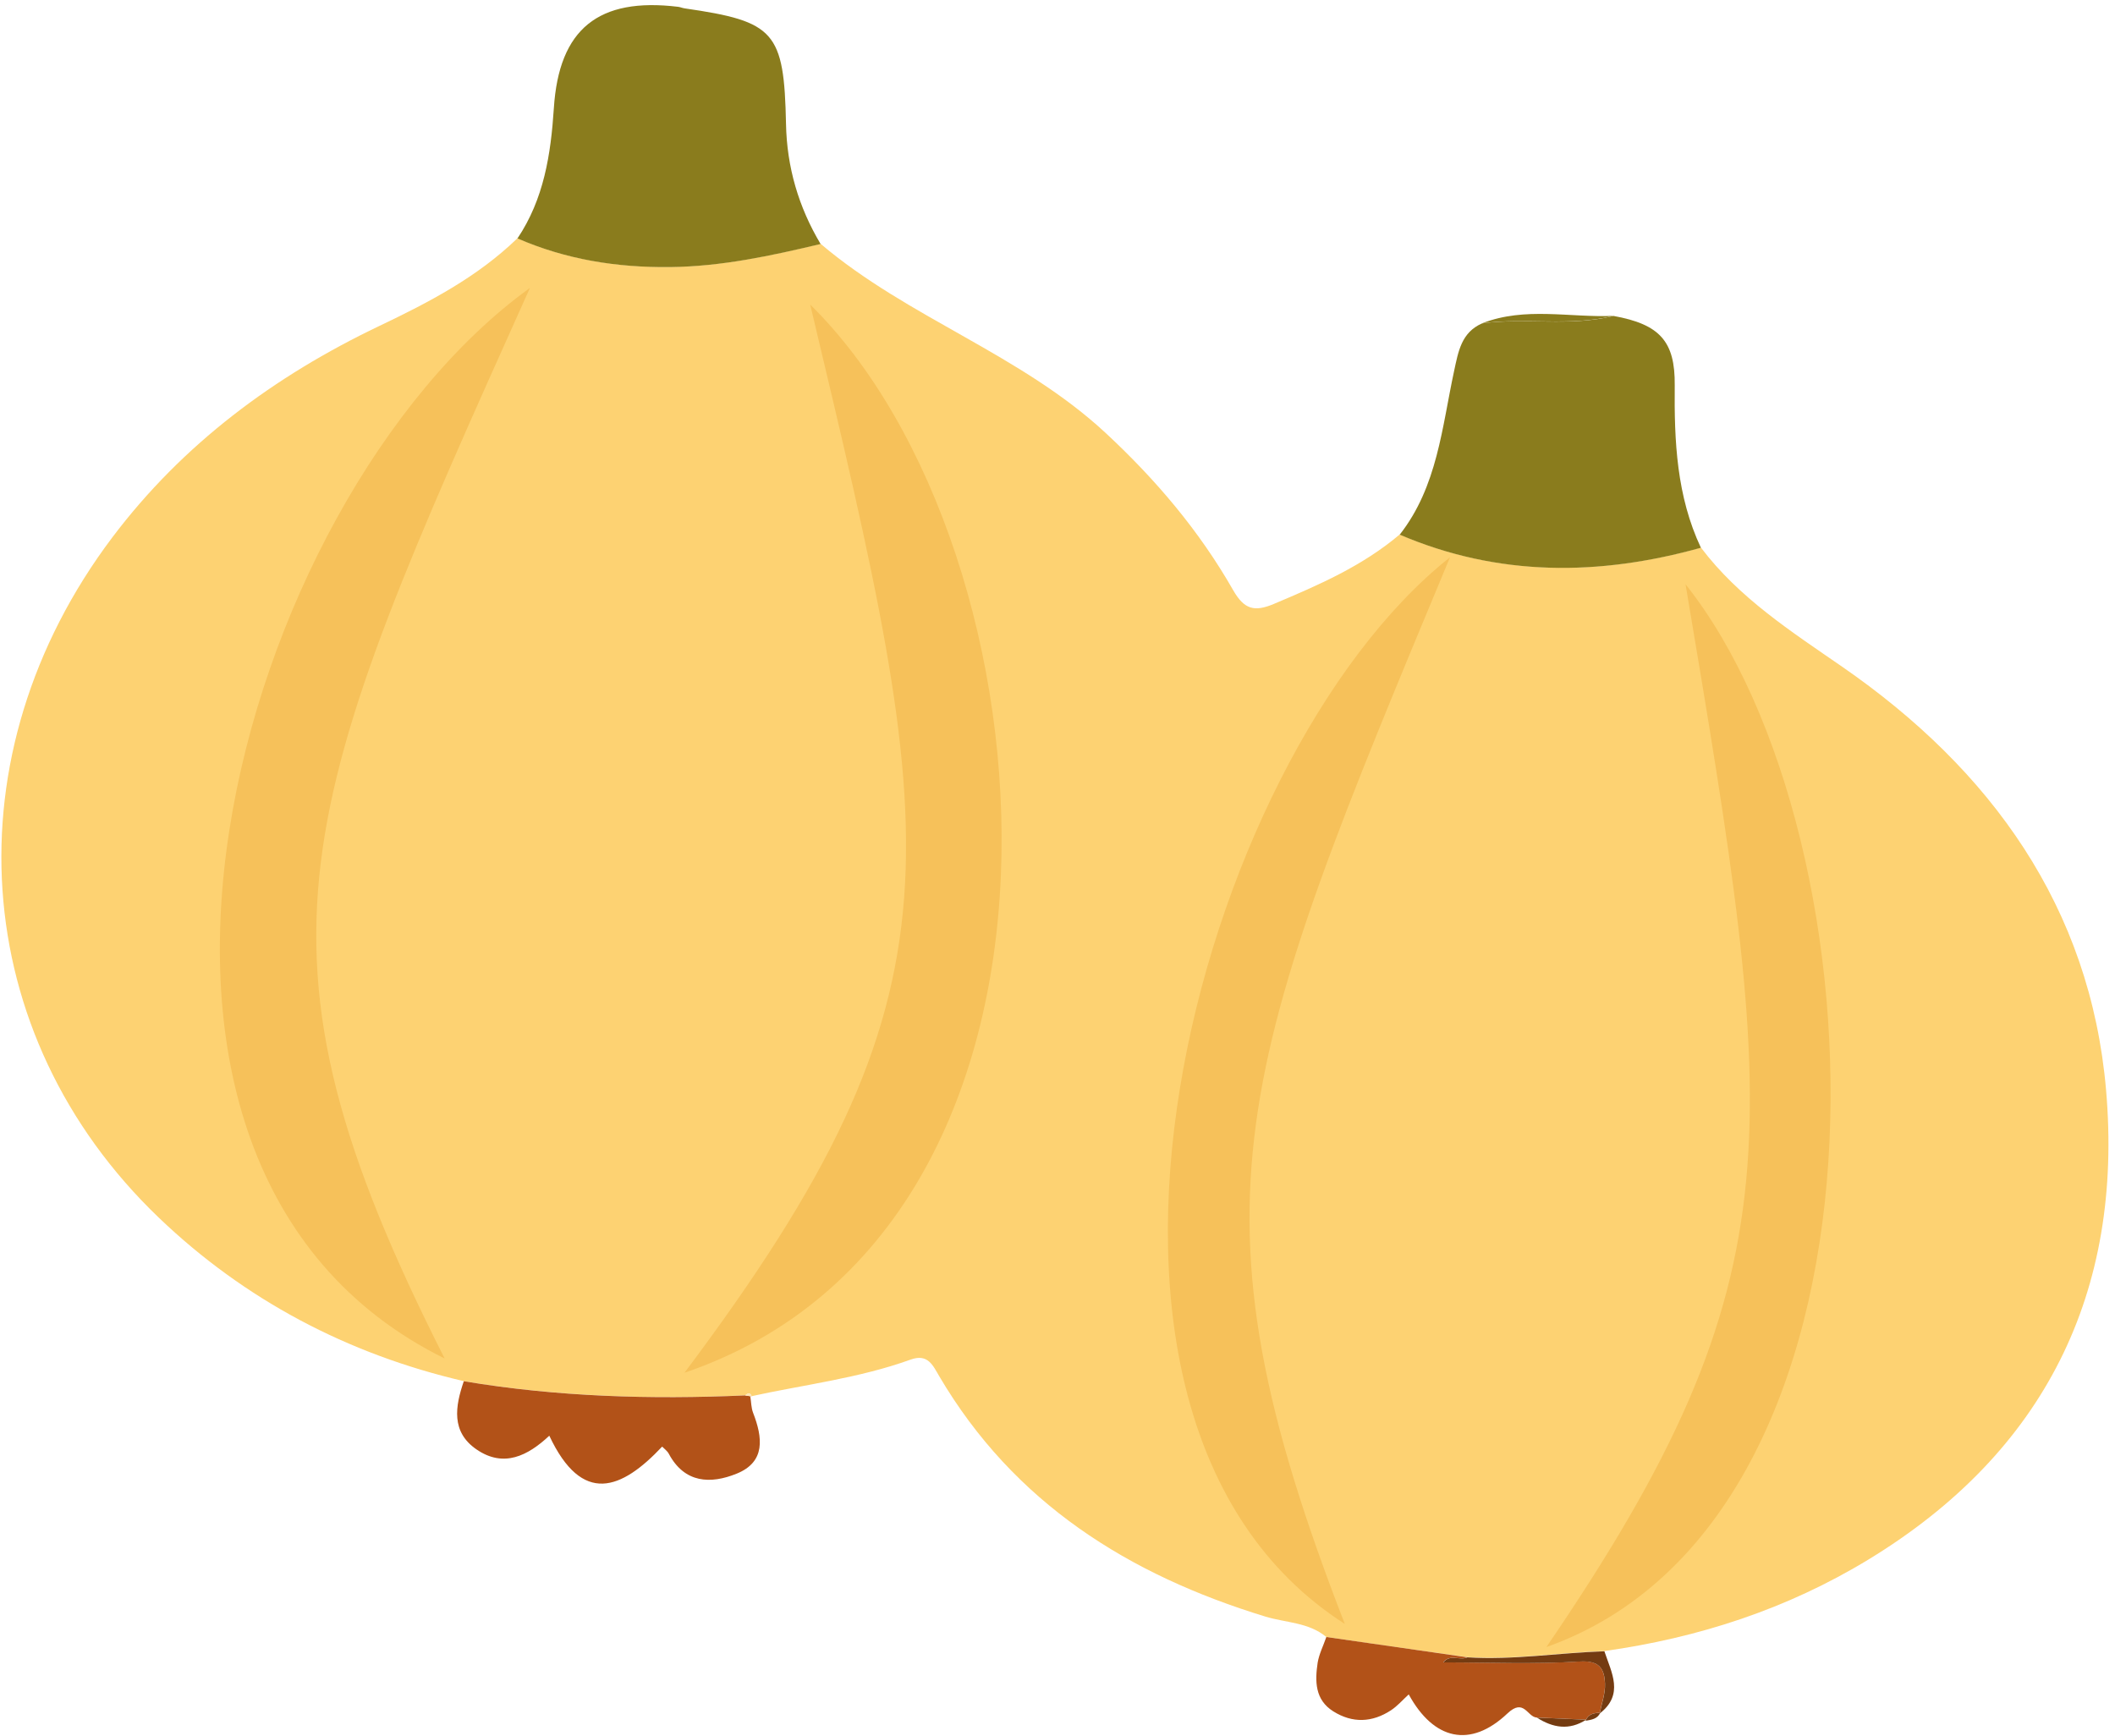 <svg width="307" height="252" viewBox="0 0 307 252" fill="none" xmlns="http://www.w3.org/2000/svg">
<path d="M192.523 237.618C189.973 235.478 186.653 235.558 183.693 234.658C163.783 228.578 147.153 218.138 136.333 199.758C135.423 198.218 134.703 196.438 132.183 197.348C124.653 200.068 116.683 200.988 108.913 202.698L109.123 202.688C108.893 202.078 108.543 202.218 108.163 202.538C94.483 203.138 80.863 202.748 67.323 200.478C50.433 196.548 35.513 188.678 23.063 176.758C-4.747 150.138 -7.407 109.478 16.293 78.018C26.513 64.458 39.803 54.598 55.033 47.328C62.273 43.878 69.303 40.218 75.113 34.578C82.173 37.658 89.513 38.818 97.243 38.738C104.743 38.668 111.913 37.098 119.113 35.388C131.823 46.178 148.183 51.398 160.533 62.888C167.823 69.668 174.103 77.088 178.993 85.658C180.613 88.488 182.093 88.848 184.913 87.658C191.373 84.938 197.763 82.168 203.173 77.578C217.503 83.708 232.113 83.608 246.893 79.478C252.413 86.788 259.993 91.658 267.383 96.768C289.023 111.718 303.413 131.708 305.703 158.208C308.243 187.498 296.843 210.768 271.233 226.358C259.393 233.568 246.533 237.738 232.873 239.658C226.243 239.888 219.643 240.958 212.983 240.538C206.153 239.588 199.343 238.608 192.523 237.618Z" fill="#FDD272"/>
<path d="M119.113 35.418C111.913 37.128 104.743 38.688 97.243 38.768C89.513 38.848 82.173 37.678 75.113 34.608C78.953 28.888 79.953 22.418 80.393 15.708C81.133 4.178 86.883 -0.412 98.433 0.988C98.763 1.028 99.073 1.178 99.403 1.218C112.483 3.108 113.813 4.588 114.093 17.988C114.213 24.258 115.913 30.048 119.113 35.418Z" fill="#8A7C1D"/>
<path d="M246.893 79.508C232.113 83.628 217.513 83.738 203.173 77.608C208.653 70.628 209.303 62.028 211.073 53.828C211.683 51.008 212.123 48.258 215.133 46.938C221.463 46.088 227.913 47.438 234.203 45.858C240.893 47.068 243.163 49.518 243.093 55.928C243.013 64.018 243.363 72.008 246.893 79.508Z" fill="#8A7C1D"/>
<path d="M67.323 200.488C80.853 202.758 94.483 203.148 108.163 202.548C108.483 202.598 108.803 202.648 109.123 202.698L108.913 202.708C109.043 203.498 109.033 204.338 109.313 205.068C110.703 208.648 111.163 212.198 106.923 213.908C103.173 215.428 99.373 215.328 97.073 211.008C96.863 210.608 96.443 210.318 96.113 209.978C90.213 216.248 84.513 218.558 79.733 208.398C76.623 211.308 73.113 213.108 69.153 210.378C65.453 207.828 66.073 204.138 67.323 200.488Z" fill="#B25218"/>
<path d="M192.523 237.618C199.343 238.598 206.163 239.578 212.983 240.558C211.903 241.088 210.443 240.028 209.503 241.298C216.133 241.298 222.733 241.578 229.283 241.168C232.193 240.988 232.873 242.238 232.963 244.378C233.023 245.808 232.473 247.258 232.193 248.708L232.273 248.608C231.363 248.628 230.523 248.788 230.143 249.768L230.223 249.608C227.833 249.508 225.453 249.408 223.063 249.308C221.673 249.218 221.223 246.428 218.803 248.718C213.413 253.818 208.093 252.558 204.483 245.948C203.613 246.738 202.853 247.628 201.913 248.248C199.183 250.038 196.323 250.158 193.533 248.408C190.853 246.728 190.863 244.018 191.263 241.338C191.473 240.078 192.093 238.868 192.523 237.618Z" fill="#B25218"/>
<path d="M232.203 248.718C232.483 247.278 233.033 245.818 232.973 244.388C232.883 242.248 232.203 240.998 229.293 241.178C222.743 241.588 216.143 241.308 209.513 241.308C210.453 240.038 211.913 241.088 212.993 240.568C219.653 240.988 226.253 239.908 232.883 239.688C233.913 242.788 235.773 245.958 232.203 248.718Z" fill="#743B11"/>
<path d="M234.203 45.848C227.913 47.418 221.463 46.078 215.133 46.928C221.373 44.488 227.843 46.128 234.203 45.848Z" fill="#8A7C1D"/>
<path d="M223.083 249.318C225.473 249.418 227.853 249.518 230.243 249.618C227.783 251.208 225.413 250.808 223.083 249.318Z" fill="#743B11"/>
<path d="M230.153 249.778C230.533 248.788 231.373 248.638 232.283 248.618C231.863 249.528 230.993 249.628 230.153 249.778Z" fill="#743B11"/>
<path d="M109.113 202.698C108.793 202.648 108.473 202.598 108.153 202.548C108.533 202.228 108.883 202.088 109.113 202.698Z" fill="#FEE6B5"/>
<path d="M224.463 239.078C261.523 184.798 258.003 164.188 244.663 84.808C274.043 121.738 277.273 220.308 224.463 239.078Z" fill="#F6C15A"/>
<path d="M195.203 235.718C171.403 174.458 179.503 155.178 210.473 80.888C173.493 110.208 148.013 205.468 195.203 235.718Z" fill="#F6C15A"/>
<path d="M99.353 199.258C141.293 143.388 136.353 122.948 117.603 44.208C153.803 79.828 161.283 178.178 99.353 199.258Z" fill="#F6C15A"/>
<path d="M64.543 197.188C34.053 137.018 42.943 117.388 76.923 41.788C34.153 72.708 7.463 169.028 64.543 197.188Z" fill="#F6C15A"/>
</svg>
